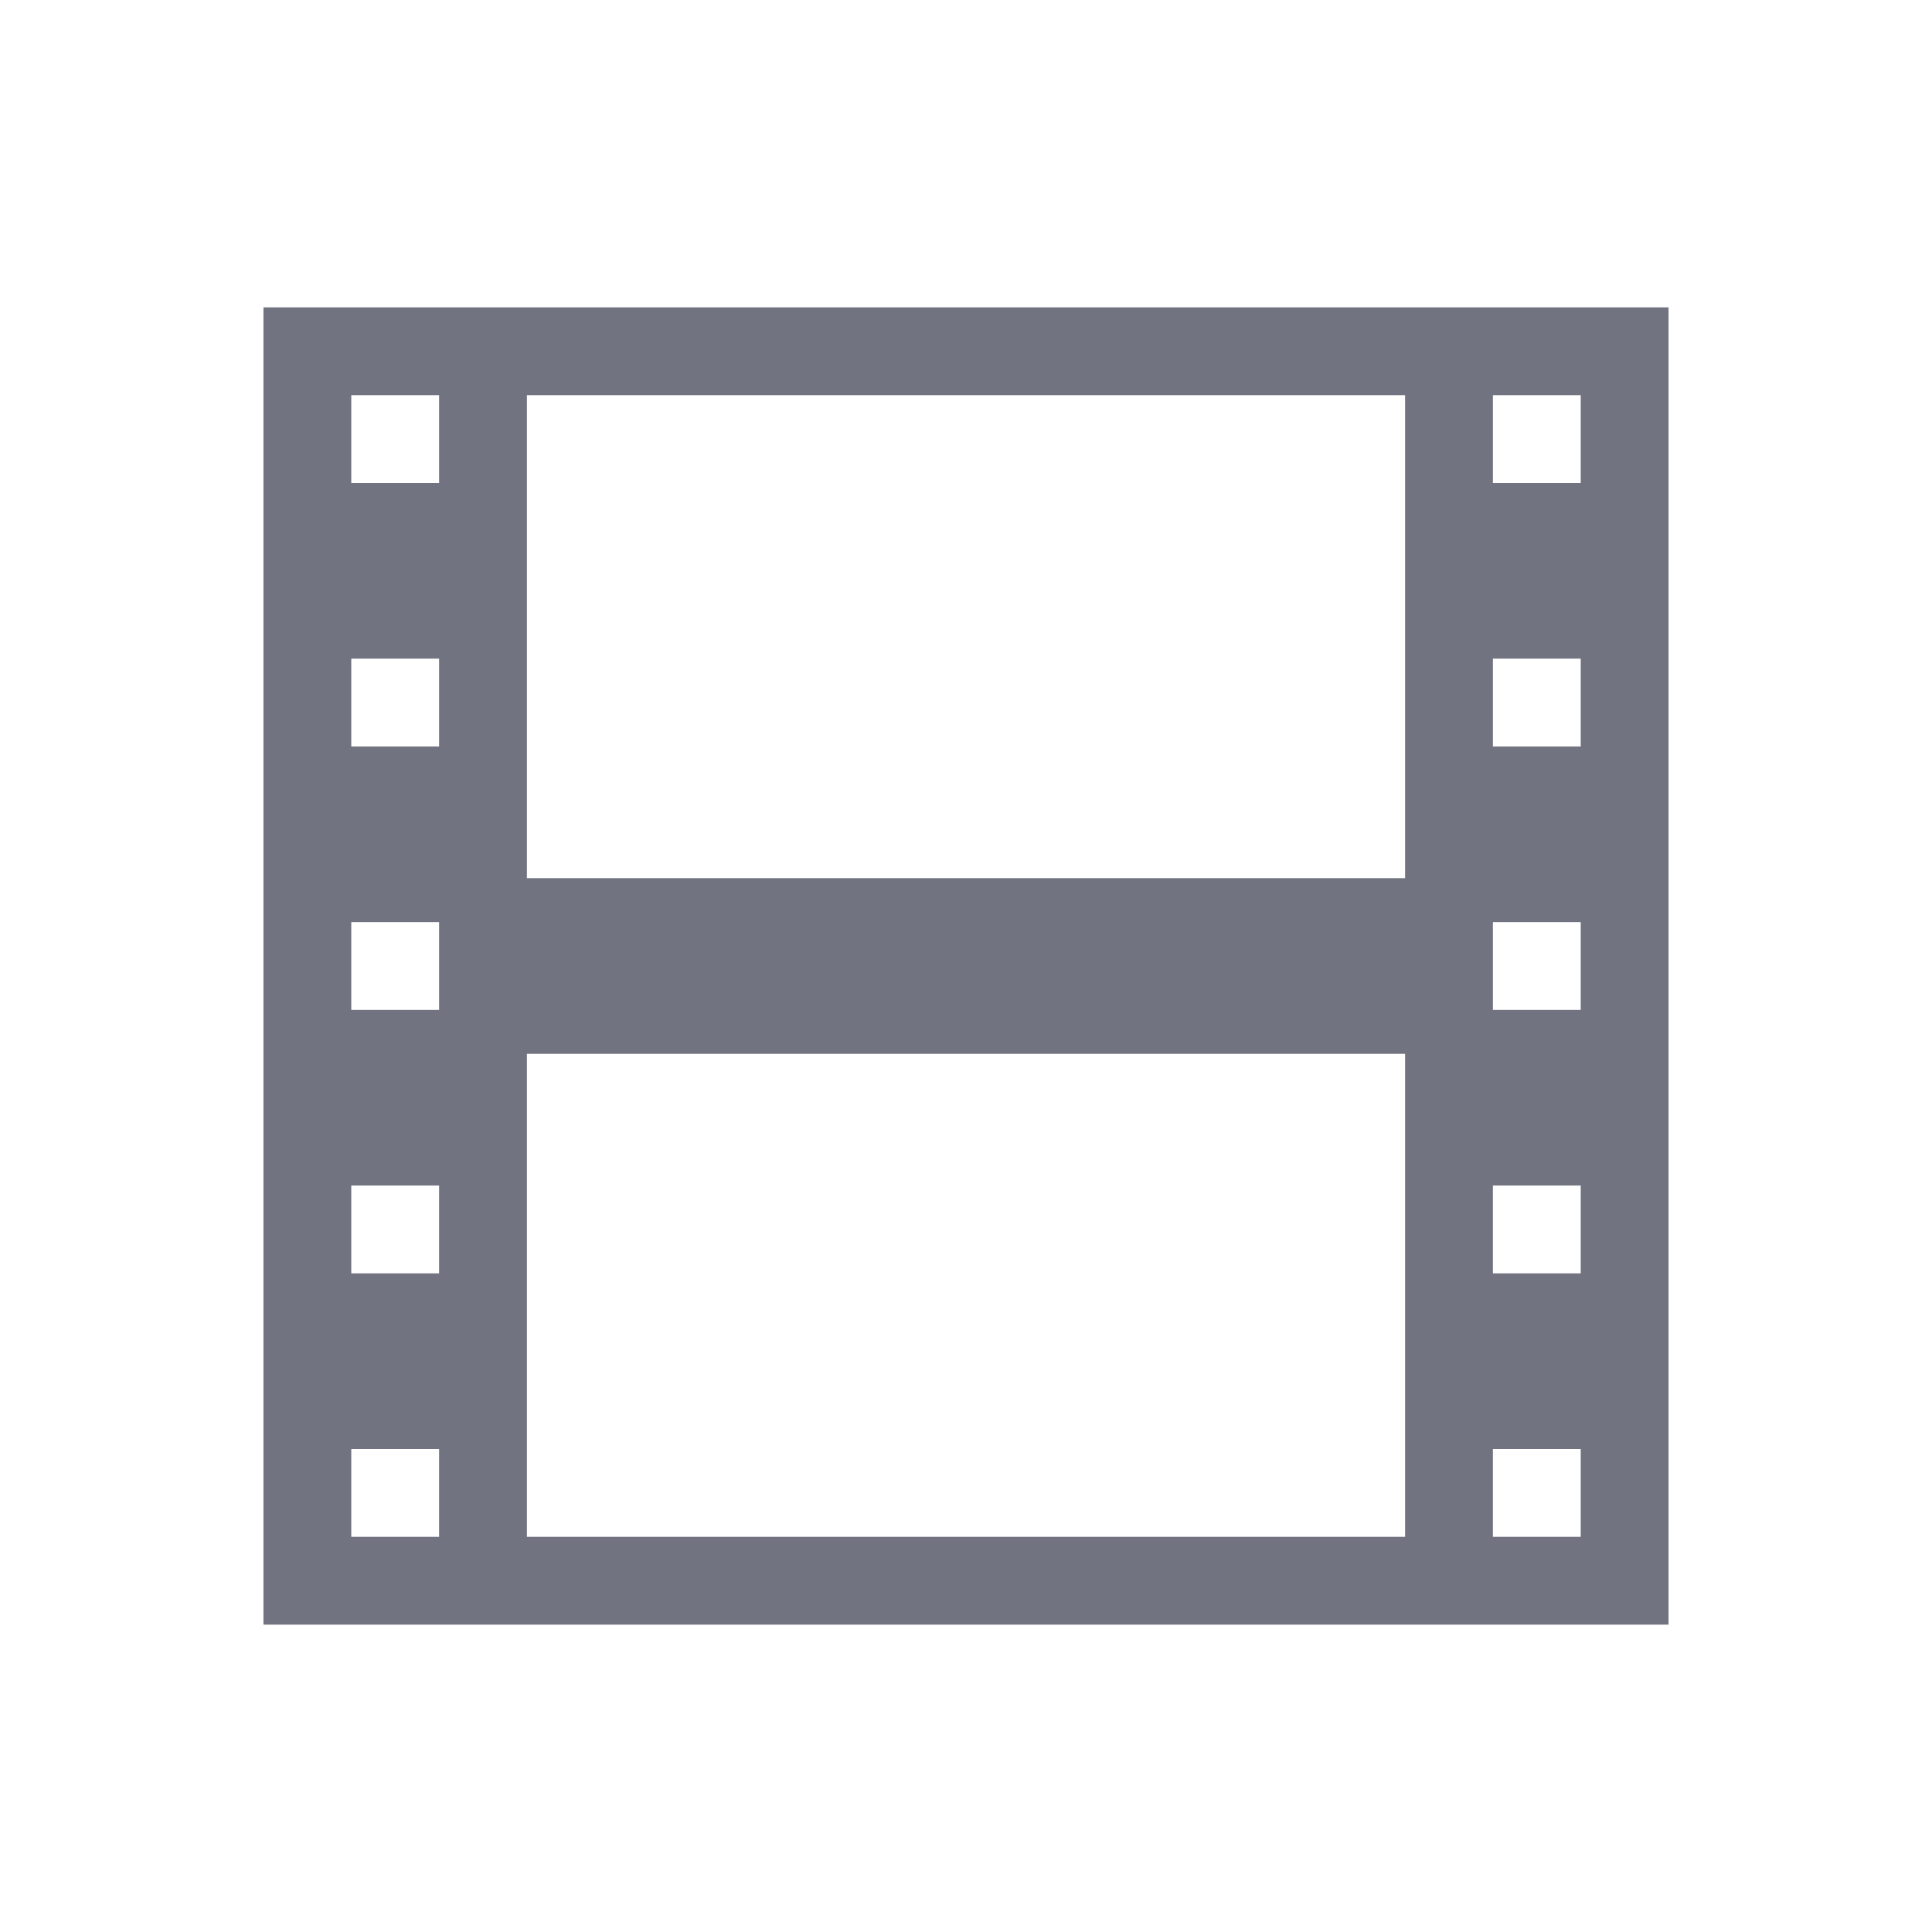 <svg xmlns="http://www.w3.org/2000/svg" width="22" height="22"><defs><linearGradient id="a"><stop offset="0" stop-color="#fff" stop-opacity="0"/><stop offset="1" stop-color="#fff" stop-opacity=".2"/></linearGradient></defs><path style="isolation:auto;mix-blend-mode:normal;solid-color:#000;solid-opacity:1;filter-blend-mode:normal;filter-gaussianBlur-deviation:0" d="M3 3.5v15h16v-15H3zm1 1h1v1H4v-1zm2 0h10V10H6V4.5zm11 0h1v1h-1v-1zm-13 3h1v1H4v-1zm13 0h1v1h-1v-1zm-13 3h1v1H4v-1zm13 0h1v1h-1v-1zM6 12h10v5.5H6V12zm-2 1.5h1v1H4v-1zm13 0h1v1h-1v-1zm-13 3h1v1H4v-1zm13 0h1v1h-1v-1z" fill="#717380" color="#000" overflow="visible"/></svg>